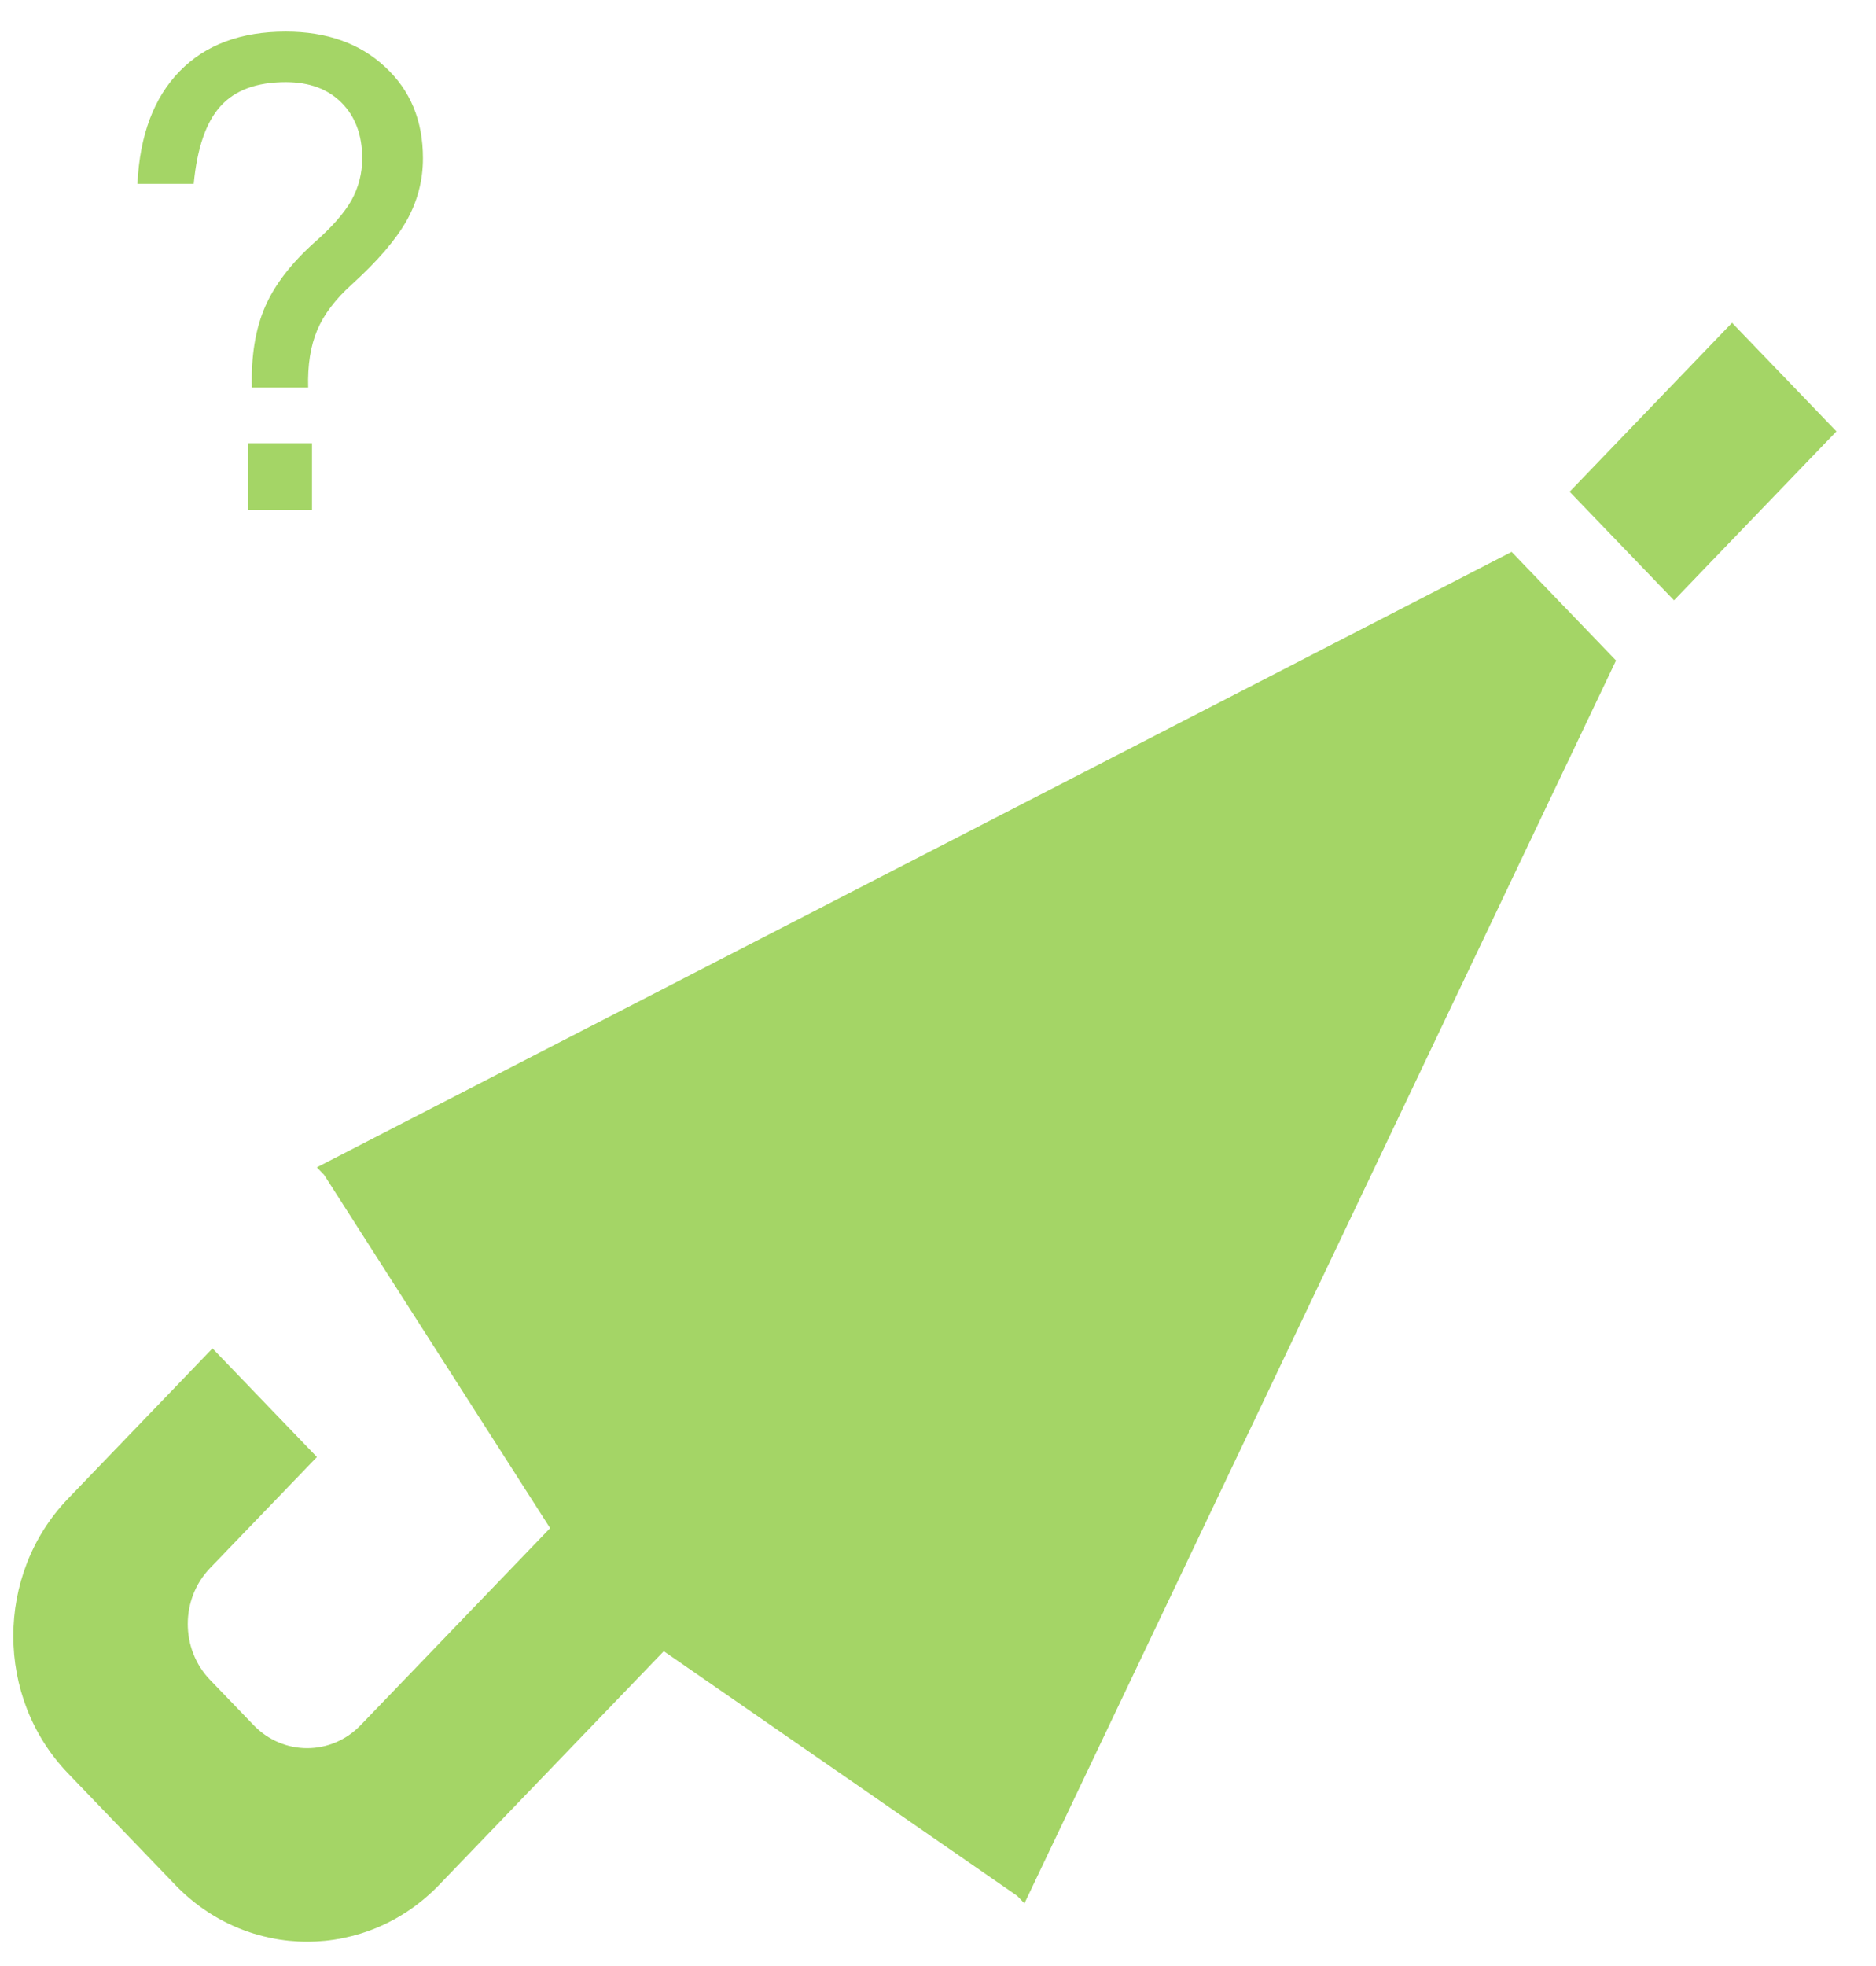 <svg width="42" height="44" viewBox="0 0 42 44" fill="none" xmlns="http://www.w3.org/2000/svg">
<path opacity="0.6" fill-rule="evenodd" clip-rule="evenodd" d="M4.938 2.375C5.262 2.017 5.749 1.838 6.398 1.838C6.923 1.838 7.338 1.991 7.644 2.296C7.954 2.606 8.109 3.022 8.109 3.542C8.109 3.881 8.028 4.196 7.866 4.487C7.703 4.773 7.431 5.083 7.05 5.417C6.52 5.89 6.148 6.374 5.933 6.87C5.718 7.367 5.62 7.968 5.639 8.674H6.899C6.885 8.173 6.952 7.746 7.1 7.393C7.248 7.04 7.508 6.696 7.88 6.362C8.453 5.842 8.861 5.367 9.104 4.938C9.347 4.503 9.469 4.038 9.469 3.542C9.469 2.697 9.185 2.015 8.617 1.494C8.054 0.97 7.314 0.707 6.398 0.707C5.391 0.707 4.599 1.003 4.022 1.595C3.444 2.186 3.129 3.026 3.077 4.114H4.337C4.413 3.313 4.613 2.733 4.938 2.375ZM6.985 9.92H5.554V11.409H6.985V9.92ZM38.777 7.224L41.114 9.654L37.478 13.435L35.141 11.005L38.777 7.224ZM33.842 12.351L36.179 14.782L22.935 42.598L22.774 42.43L14.861 36.954L9.833 42.182C8.2 43.88 5.553 43.88 3.921 42.182L1.523 39.688C-0.11 37.991 -0.11 35.238 1.523 33.54L4.757 30.177L7.095 32.608L4.701 35.096C4.038 35.786 4.038 36.904 4.701 37.594L5.676 38.607C6.339 39.297 7.414 39.297 8.077 38.607L12.316 34.2L7.256 26.293L7.093 26.125L33.842 12.351Z" fill="#68B901"/>
</svg>
